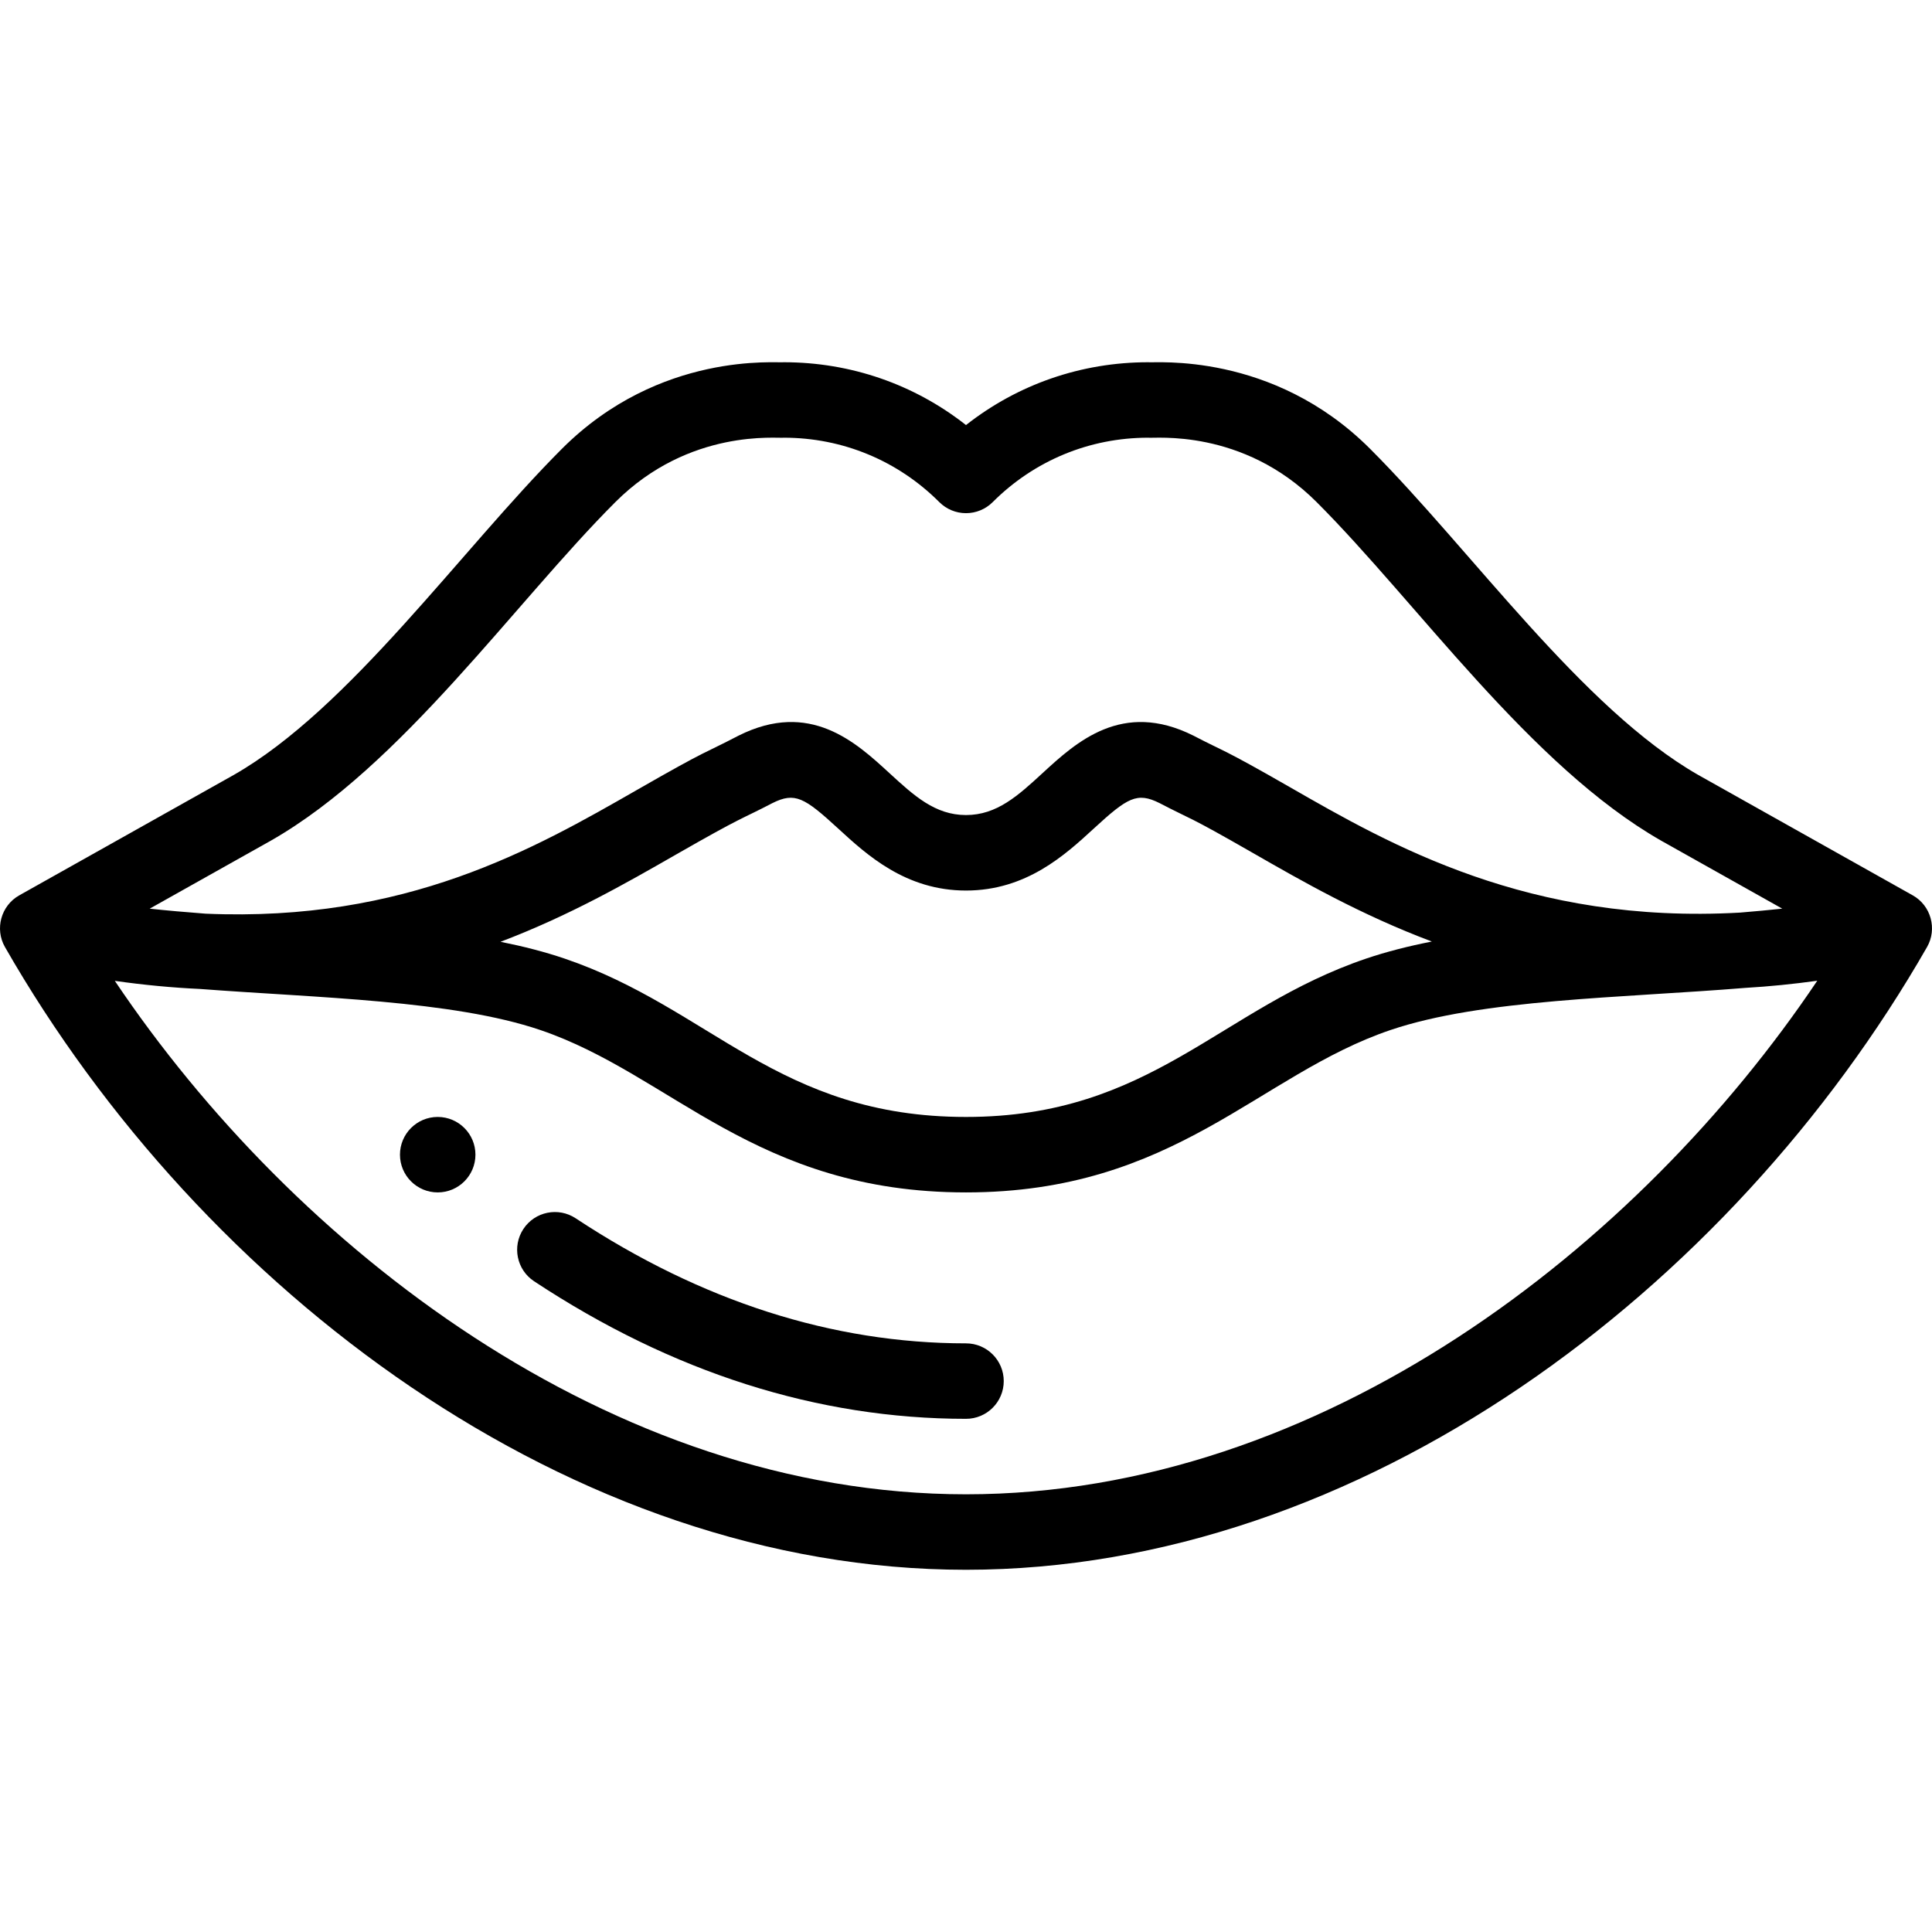 <?xml version="1.0" encoding="iso-8859-1"?>
<!-- Generator: Adobe Illustrator 19.0.0, SVG Export Plug-In . SVG Version: 6.00 Build 0)  -->
<svg version="1.1" id="Capa_1" xmlns="http://www.w3.org/2000/svg" xmlns:xlink="http://www.w3.org/1999/xlink" x="0px" y="0px"
	 viewBox="0 0 512 512" style="enable-background:new 0 0 512 512;" xml:space="preserve">
<g>
	<g>
		<path d="M115.996,296.002c-5.52,0-10,4.48-10,10c0,5.52,4.48,10,10,10s10-4.48,10-10
			C125.997,300.482,121.516,296.002,115.996,296.002z"/>
	</g>
</g>
<g>
	<g>
		<path d="M256.001,356.004c-35.335,0-70.138-11.151-103.442-33.146c-4.609-3.043-10.812-1.775-13.855,2.834
			c-3.043,4.609-1.774,10.812,2.834,13.855c36.631,24.191,75.143,36.456,114.465,36.456c5.522,0,10-4.477,10-10
			S261.523,356.004,256.001,356.004z"/>
	</g>
</g>
<g>
	<g>
		<path d="M506.904,237.28l-56.815-31.893c-30.786-17.594-60.26-59.706-87.014-86.461c-25.875-25.877-57.297-22.653-58.793-22.93
			c-17.73,0-34.559,5.855-48.282,16.65c-13.723-10.794-30.553-16.65-48.282-16.65c-1.581,0.293-32.83-3.033-58.794,22.93
			c-26.682,26.684-56.252,68.883-86.947,86.424L5.097,237.281c-4.848,2.731-6.519,8.915-3.783,13.69
			C53.434,341.983,151.407,416.007,256,416.007c104.515,0,202.522-73.949,254.686-165.035
			C513.43,246.187,511.736,239.982,506.904,237.28z M71.836,222.751c34.61-19.779,64.544-62.996,91.233-89.684
			c19.665-19.666,43.15-16.802,44.651-17.072c15.566,0,30.202,6.063,41.209,17.072c1.875,1.875,4.419,2.929,7.071,2.929
			c2.652,0,5.196-1.054,7.071-2.929c11.008-11.008,25.644-17.072,41.21-17.072c1.518,0.274,24.978-2.602,44.649,17.072
			c26.68,26.679,56.611,69.898,91.299,89.722l32.085,18.011c-3.451,0.37-7.15,0.718-11.212,1.05
			c-55.868,3.153-92.518-17.883-119.276-33.247c-18.237-10.47-17.063-9.219-25.572-13.659c-18.881-9.445-31.066,1.758-39.963,9.937
			c-6.49,5.965-12.095,11.117-20.293,11.117c-8.198,0-13.803-5.152-20.293-11.117c-8.898-8.178-21.084-19.383-39.96-9.938
			c-9.655,5.038-7.37,3.172-26.884,14.362c-27.289,15.648-61.241,35.119-114.38,32.83c-5.454-0.412-10.338-0.85-14.809-1.33
			L71.836,222.751z M379.454,249.513c-6.137,1.21-11.977,2.683-17.389,4.516C323.237,267.179,305.19,296.003,256,296.003
			c-49.677,0-67.63-28.809-106.377-41.969c-5.291-1.798-10.991-3.252-16.982-4.45c18.24-6.923,33.302-15.548,46.169-22.926
			c18.675-10.708,17.274-9.332,25.881-13.823c5.983-2.992,8.478-1.5,17.48,6.774c7.526,6.918,17.834,16.393,33.828,16.393
			s26.301-9.474,33.827-16.393c9.001-8.273,11.496-9.767,17.483-6.773c8.871,4.627,6.824,2.931,24.559,13.114
			C345.119,233.556,360.618,242.442,379.454,249.513z M256.001,396.005c-94.236,0-178.254-65.616-225.569-136.063
			c7.669,1.088,15.247,1.809,22.612,2.144c0.072,0.006,0.143,0.013,0.215,0.018c30.617,2.326,66.676,2.964,89.932,10.866
			c34.801,11.821,57.044,43.032,112.81,43.032c55.434,0,77.505-31.183,112.482-43.03c24.275-8.223,61.294-8.491,94.098-11.174
			c0.001,0,0.002,0,0.003,0c6.238-0.364,12.608-0.999,19.011-1.891C434.282,330.367,350.252,396.005,256.001,396.005z"/>
	</g>
</g>
<g>
</g>
<g>
</g>
<g>
</g>
<g>
</g>
<g>
</g>
<g>
</g>
<g>
</g>
<g>
</g>
<g>
</g>
<g>
</g>
<g>
</g>
<g>
</g>
<g>
</g>
<g>
</g>
<g>
</g>
</svg>

